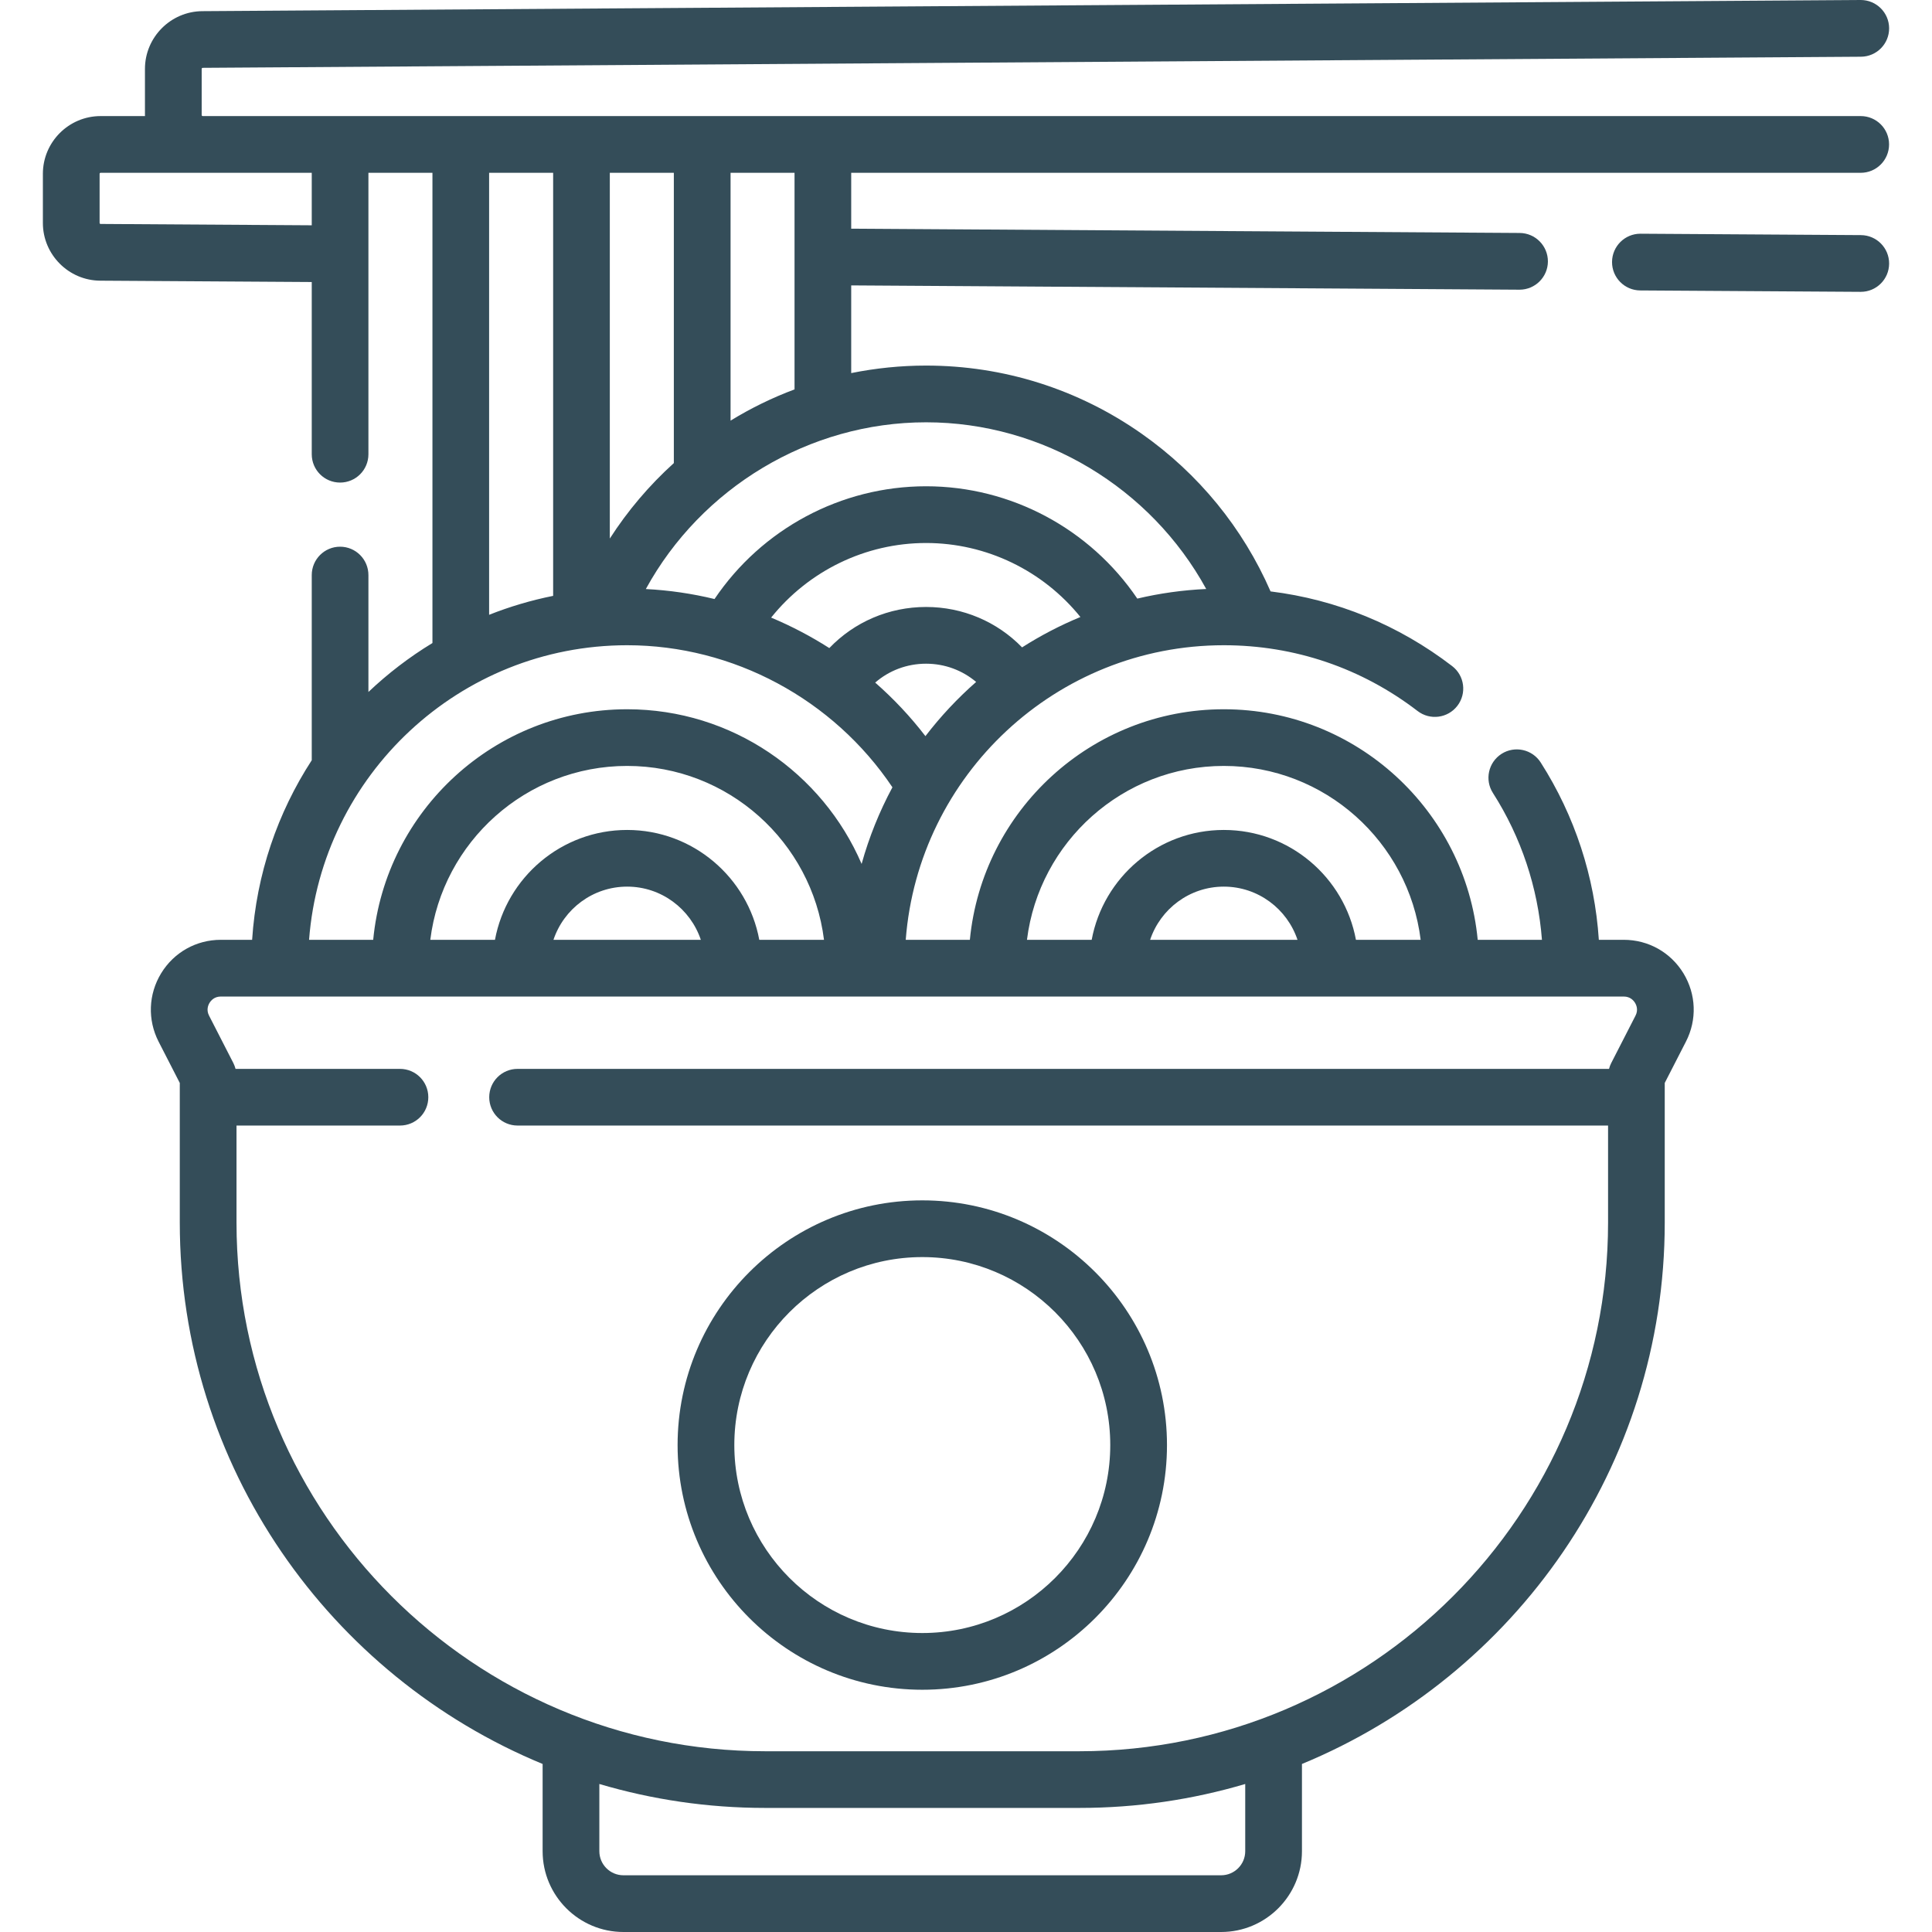 <svg width="800px" height="800px" viewBox="0 0 36 36" fill="none" xmlns="http://www.w3.org/2000/svg">
<g clip-path="url(#clip0_62_255)">
<path d="M17.186 31.486C19.7 31.486 21.745 29.441 21.745 26.927C21.745 24.413 19.7 22.367 17.186 22.367C14.671 22.367 12.626 24.413 12.626 26.927C12.626 29.441 14.671 31.486 17.186 31.486ZM17.186 23.424C19.117 23.424 20.688 24.995 20.688 26.927C20.688 28.858 19.117 30.429 17.186 30.429C15.254 30.429 13.683 28.858 13.683 26.927C13.683 24.995 15.254 23.424 17.186 23.424Z" fill="#344D59"/>
<path d="M34.672 2.163H34.038H3.777C3.767 2.163 3.758 2.154 3.758 2.144V1.284C3.758 1.273 3.766 1.265 3.777 1.264L34.676 1.057C34.968 1.055 35.203 0.817 35.201 0.525C35.199 0.234 34.962 1.52588e-05 34.672 1.52588e-05C34.671 1.52588e-05 34.67 1.52588e-05 34.669 1.52588e-05L3.77 0.208C3.181 0.212 2.701 0.694 2.701 1.284V2.144C2.701 2.15 2.702 2.156 2.702 2.163H1.875C1.282 2.163 0.799 2.646 0.799 3.239V4.155C0.799 4.744 1.279 5.227 1.868 5.23L5.809 5.255V8.464C5.809 8.756 6.045 8.992 6.337 8.992C6.629 8.992 6.865 8.756 6.865 8.464V3.22H8.058V11.982C7.628 12.243 7.228 12.55 6.865 12.894V10.716C6.865 10.424 6.629 10.187 6.337 10.187C6.045 10.187 5.809 10.424 5.809 10.716V14.166C5.175 15.142 4.778 16.284 4.698 17.512H4.115C3.657 17.512 3.242 17.745 3.003 18.135C2.765 18.526 2.747 19.002 2.955 19.409L3.35 20.179V22.78C3.35 27.328 6.147 31.233 10.111 32.869V34.494C10.111 35.325 10.787 36 11.617 36H22.754C23.584 36 24.26 35.325 24.26 34.494V32.869C28.224 31.233 31.02 27.328 31.02 22.78V20.179L31.415 19.409C31.624 19.002 31.606 18.526 31.368 18.135C31.129 17.745 30.714 17.512 30.256 17.512H29.792C29.715 16.337 29.345 15.204 28.709 14.208C28.552 13.962 28.225 13.89 27.979 14.047C27.733 14.205 27.661 14.531 27.819 14.777C28.346 15.602 28.657 16.54 28.732 17.512H27.535C27.304 15.104 25.271 13.216 22.804 13.216C20.337 13.216 18.304 15.104 18.072 17.512H16.877C17.112 14.446 19.679 12.023 22.804 12.023C24.121 12.023 25.37 12.447 26.415 13.249C26.647 13.427 26.978 13.383 27.156 13.152C27.334 12.92 27.29 12.588 27.058 12.411C26.06 11.645 24.904 11.172 23.675 11.02C23.16 9.84 22.335 8.828 21.272 8.081C20.09 7.251 18.701 6.812 17.256 6.812C16.783 6.812 16.317 6.86 15.861 6.952V5.318L28.311 5.398H28.314C28.604 5.398 28.841 5.164 28.843 4.873C28.844 4.581 28.609 4.343 28.317 4.341L15.861 4.261V3.22H34.038H34.672C34.964 3.22 35.2 2.983 35.2 2.691C35.2 2.399 34.964 2.163 34.672 2.163ZM12.556 8.629C12.096 9.045 11.696 9.517 11.363 10.035V3.22H12.556V8.629ZM5.809 4.198L1.875 4.173C1.864 4.173 1.856 4.165 1.856 4.154V3.239C1.856 3.228 1.864 3.22 1.875 3.22H5.809V4.198ZM9.114 3.22H10.307V11.103C9.895 11.186 9.497 11.304 9.114 11.456V3.22ZM11.686 12.023C13.662 12.023 15.529 13.03 16.629 14.67C16.388 15.119 16.194 15.597 16.055 16.098C15.327 14.405 13.643 13.216 11.686 13.216C9.219 13.216 7.185 15.104 6.954 17.512H5.759C5.994 14.446 8.561 12.023 11.686 12.023ZM19.045 12.063C18.58 11.585 17.942 11.31 17.256 11.31C16.562 11.31 15.919 11.59 15.453 12.076C15.109 11.856 14.746 11.666 14.369 11.508C15.066 10.639 16.124 10.118 17.256 10.118C18.381 10.118 19.436 10.634 20.132 11.497C19.752 11.654 19.388 11.844 19.045 12.063ZM14.148 17.512C13.932 16.349 12.911 15.465 11.686 15.465C10.461 15.465 9.439 16.349 9.223 17.512H8.018C8.244 15.688 9.802 14.272 11.686 14.272C13.569 14.272 15.127 15.688 15.354 17.512H14.148ZM13.059 17.512H10.313C10.505 16.937 11.047 16.521 11.686 16.521C12.324 16.521 12.866 16.937 13.059 17.512ZM23.203 34.494C23.203 34.742 23.002 34.943 22.754 34.943H11.617C11.369 34.943 11.168 34.742 11.168 34.494V33.242C12.148 33.532 13.185 33.688 14.258 33.688H20.112C21.186 33.688 22.223 33.532 23.203 33.242V34.494ZM30.466 18.686C30.493 18.73 30.53 18.82 30.475 18.926L30.022 19.81C30.005 19.844 29.991 19.88 29.982 19.917H9.644C9.352 19.917 9.116 20.153 9.116 20.445C9.116 20.737 9.352 20.973 9.644 20.973H29.964V22.78C29.964 28.212 25.544 32.632 20.112 32.632H14.259C8.827 32.632 4.407 28.212 4.407 22.78V20.973H7.453C7.745 20.973 7.981 20.737 7.981 20.445C7.981 20.153 7.745 19.917 7.453 19.917H4.389C4.379 19.88 4.366 19.844 4.349 19.81L3.896 18.926C3.841 18.82 3.878 18.73 3.905 18.686C3.932 18.642 3.995 18.569 4.115 18.569H30.256C30.376 18.569 30.439 18.642 30.466 18.686ZM21.431 17.512C21.623 16.937 22.166 16.521 22.804 16.521C23.442 16.521 23.985 16.937 24.177 17.512H21.431ZM22.804 14.272C24.688 14.272 26.246 15.688 26.472 17.512H25.266C25.05 16.348 24.029 15.465 22.804 15.465C21.579 15.465 20.558 16.349 20.342 17.512H19.136C19.363 15.688 20.921 14.272 22.804 14.272ZM17.244 13.717C16.964 13.352 16.65 13.019 16.308 12.719C16.567 12.494 16.9 12.367 17.256 12.367C17.605 12.367 17.932 12.49 18.189 12.707C17.842 13.012 17.525 13.35 17.244 13.717ZM22.476 10.975C22.036 10.995 21.607 11.056 21.192 11.154C20.311 9.854 18.838 9.061 17.256 9.061C15.669 9.061 14.194 9.857 13.314 11.162C12.897 11.061 12.469 10.998 12.034 10.976C13.066 9.091 15.075 7.869 17.256 7.869C19.436 7.869 21.444 9.09 22.476 10.975ZM14.805 7.256C14.392 7.41 13.993 7.605 13.613 7.838V3.22H14.805V7.256Z" fill="#344D59"/>
<path d="M34.676 4.381L30.57 4.355C30.569 4.355 30.567 4.355 30.566 4.355C30.276 4.355 30.04 4.59 30.038 4.88C30.036 5.172 30.271 5.41 30.563 5.412L34.669 5.438H34.673C34.963 5.438 35.199 5.204 35.201 4.913C35.203 4.621 34.968 4.383 34.676 4.381Z" fill="#344D59"/>
</g>
<defs>
<clipPath id="clip0_62_255">
<rect width="400" height="400" fill="#344D59"/>
</clipPath>
</defs>
</svg>
